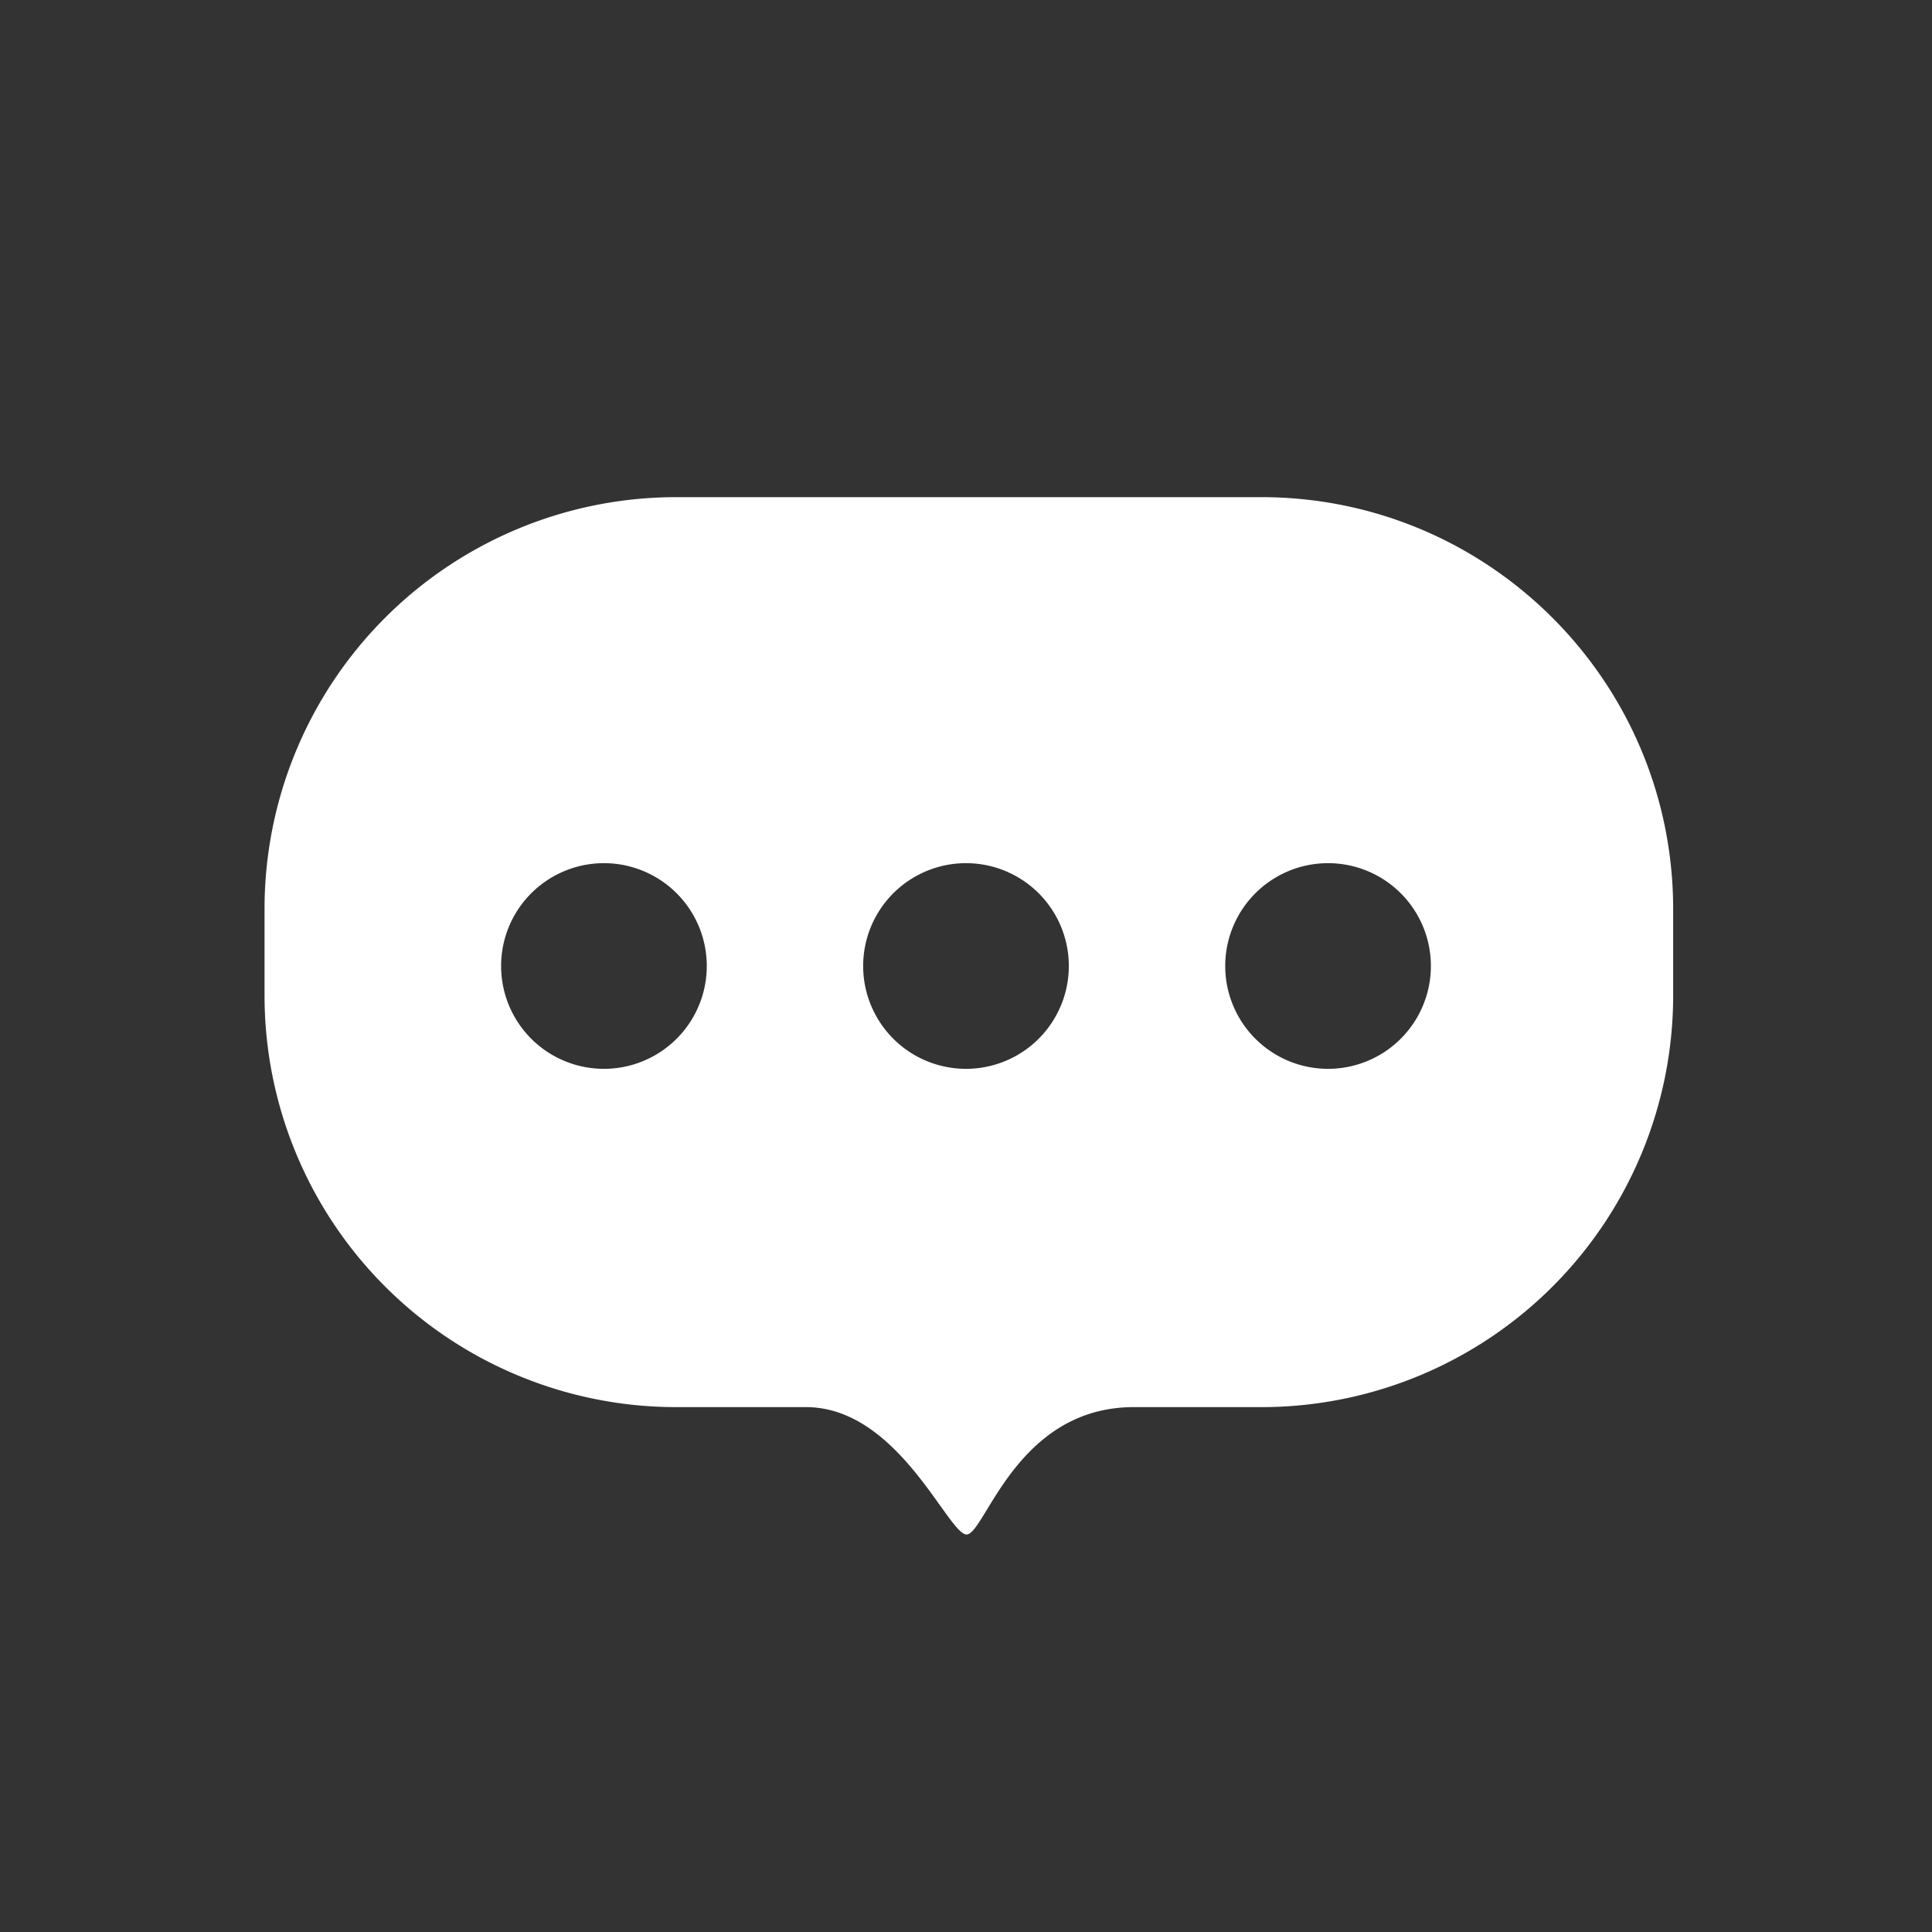 <svg width="40" height="40" fill="none" viewBox="0 0 40 40" xmlns="http://www.w3.org/2000/svg"><rect x="0" y="0" width="40" height="40" fill="#333333" stroke="none"/><path d="M14 10.293h12.113c4.707 0 8.524 3.816 8.528 8.523v1.793a8.524 8.524 0 01-8.524 8.524H23.473c-1.746 0-2.57 1.352-3.038 2.12-.185.304-.315.517-.423.517-.119 0-.299-.253-.548-.6-.557-.78-1.457-2.037-2.776-2.037H14a8.524 8.524 0 01-8.523-8.524v-1.793A8.524 8.524 0 0114 10.293zM22.129 20a2.129 2.129 0 11-4.258 0 2.129 2.129 0 014.258 0zm-9.625 2.129a2.129 2.129 0 100-4.258 2.129 2.129 0 000 4.258zM29.625 20a2.129 2.129 0 11-4.258 0 2.129 2.129 0 014.258 0z" clip-rule="evenodd" fill="#fff" fill-rule="evenodd"/></svg>
